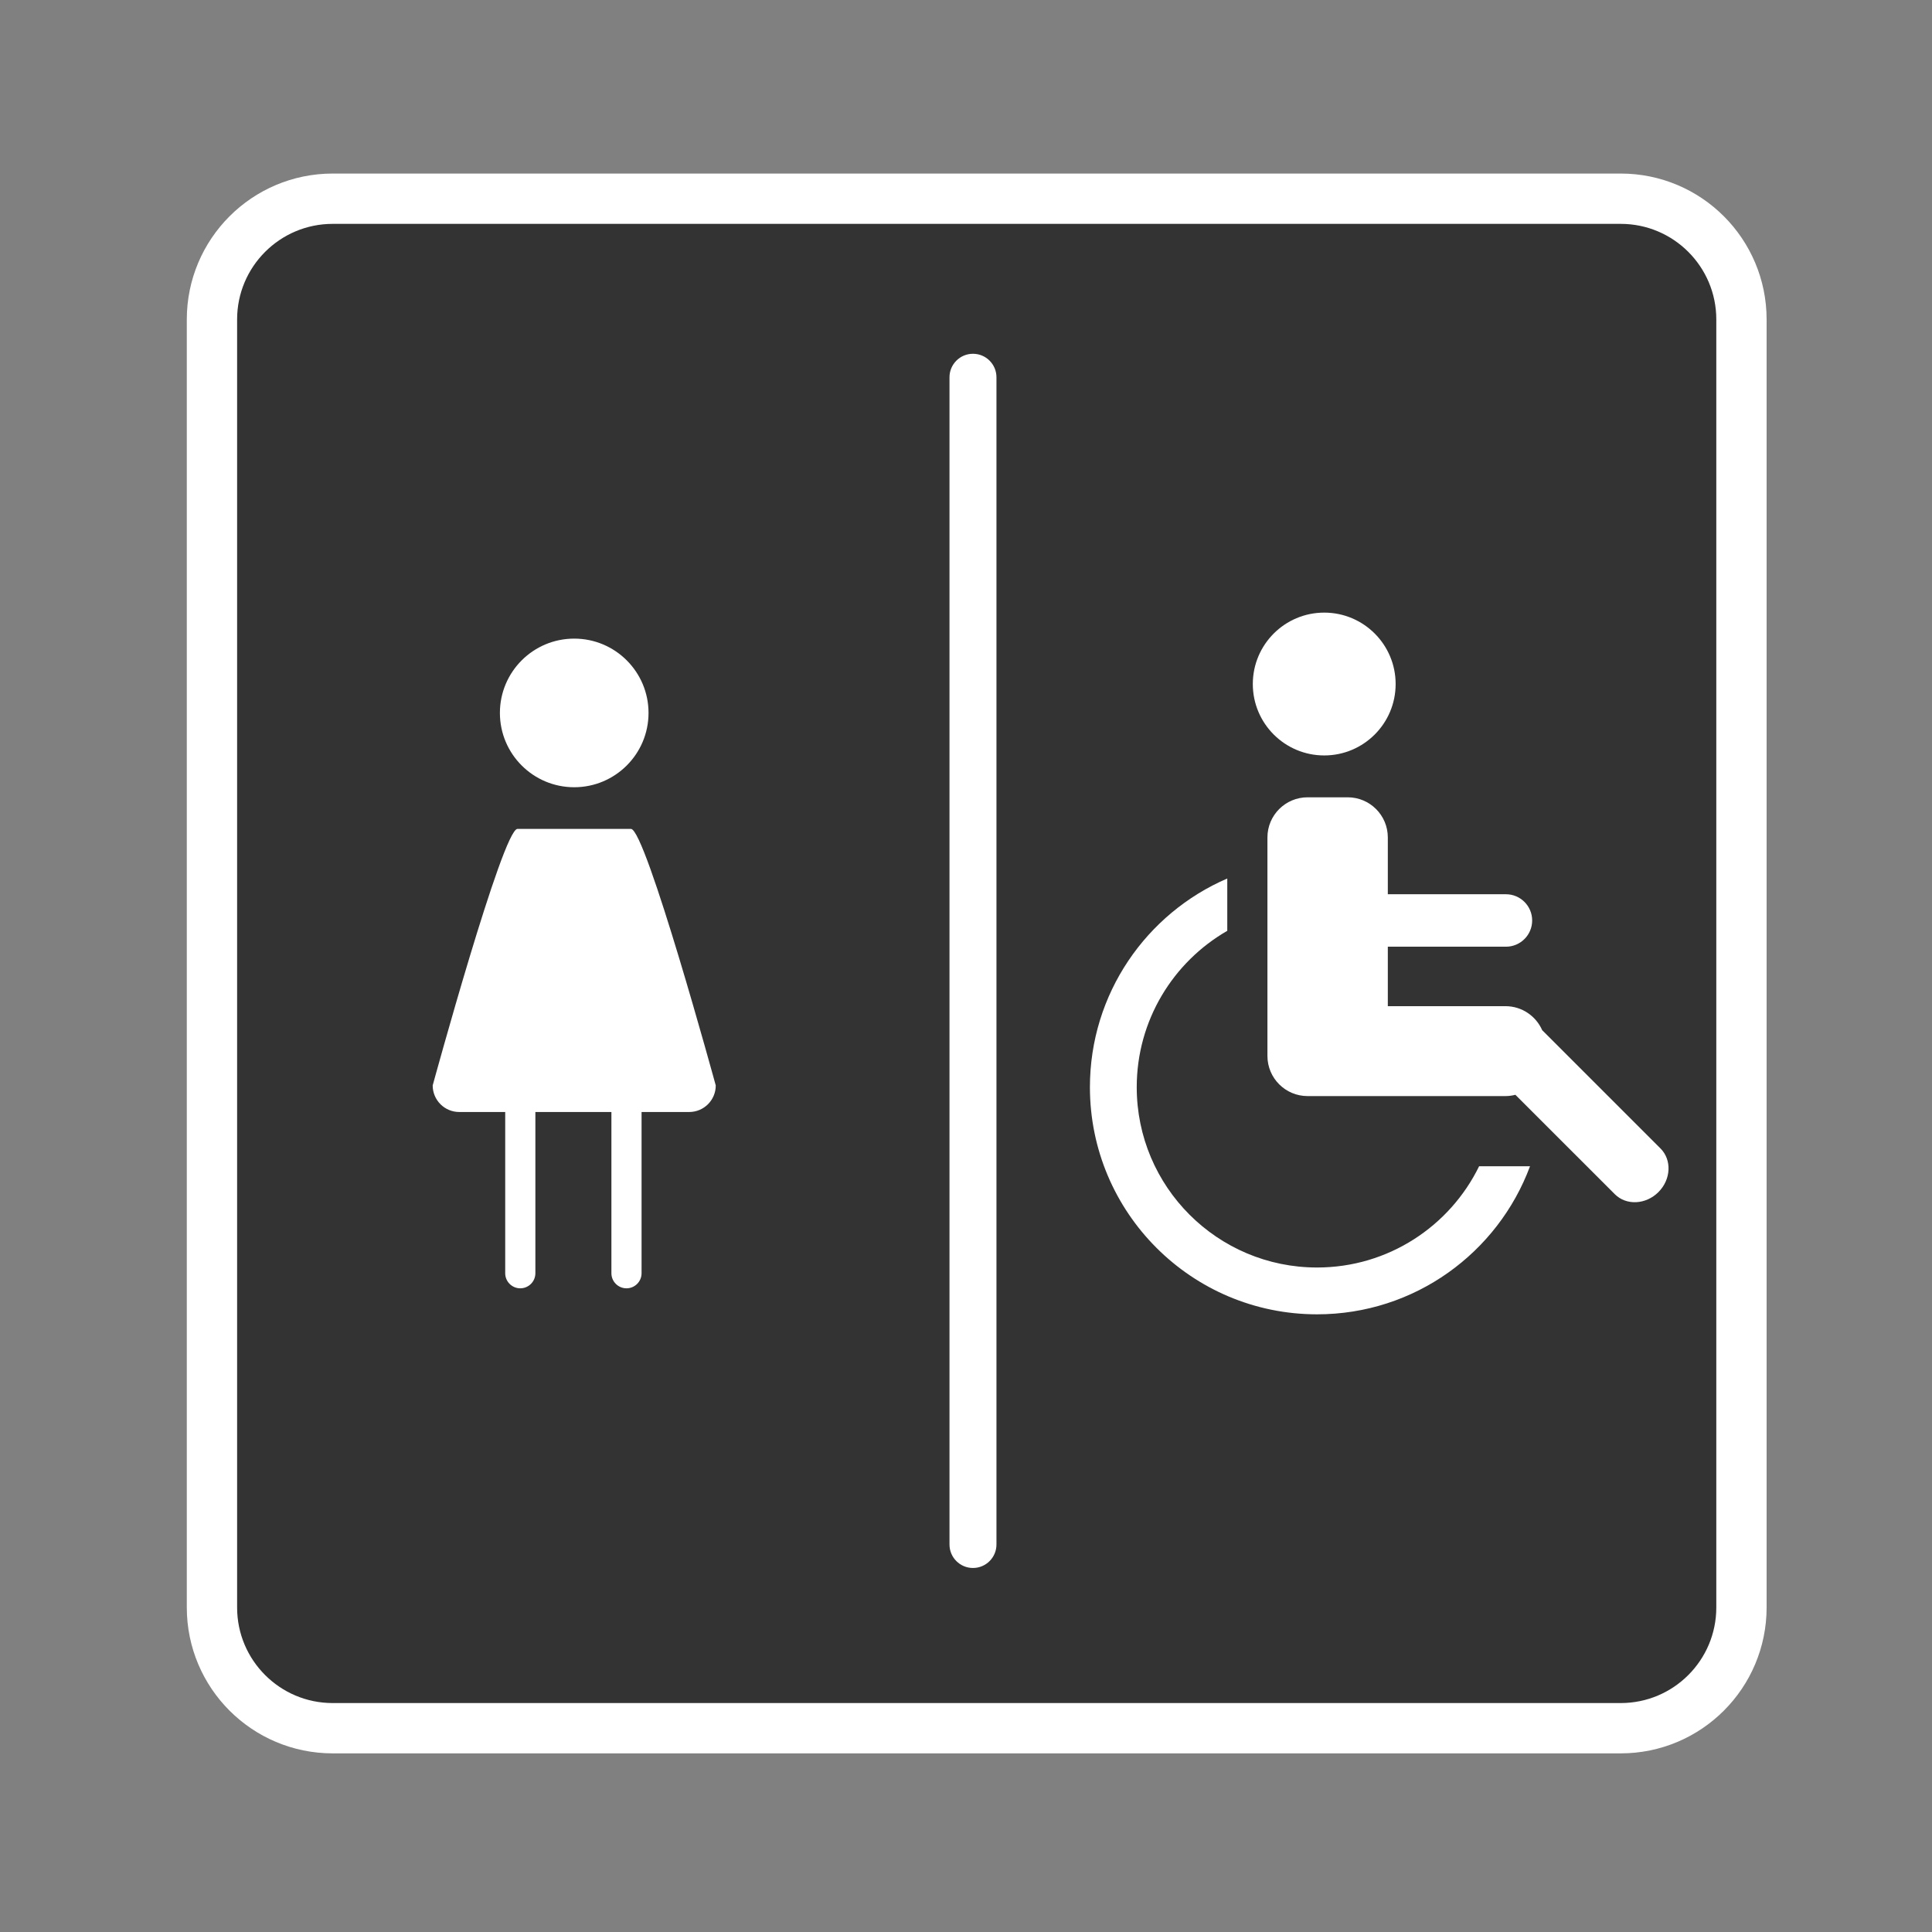 <?xml version="1.0" encoding="utf-8"?>
<!-- Generator: Adobe Illustrator 16.0.0, SVG Export Plug-In . SVG Version: 6.00 Build 0)  -->
<!DOCTYPE svg PUBLIC "-//W3C//DTD SVG 1.1//EN" "http://www.w3.org/Graphics/SVG/1.1/DTD/svg11.dtd">
<svg version="1.1" id="Layer_1" xmlns="http://www.w3.org/2000/svg" xmlns:xlink="http://www.w3.org/1999/xlink" x="0px" y="0px"
	 width="192px" height="192px" viewBox="0 0 192 192" enable-background="new 0 0 192 192" xml:space="preserve">
<rect x="0" y="0" width="192" height="192" fill="#808080" stroke="none"/>
<path fill="#333333" stroke="#FFFFFF" stroke-width="5" stroke-miterlimit="10" d="M173.064,159.748c0,6.627-5.373,12-12,12h-128
	c-6.627,0-12-5.373-12-12v-128c0-6.627,5.373-12,12-12h128c6.627,0,12,5.373,12,12V159.748z"/>
<path fill="#FFFFFF" d="M99.027,153.49c0,1.289-1.045,2.334-2.334,2.334l0,0c-1.289,0-2.333-1.045-2.333-2.334V37.491
	c0-1.288,1.045-2.333,2.333-2.333l0,0c1.289,0,2.334,1.045,2.334,2.333V153.49z"/>
<g>
	<circle fill="#FFFFFF" cx="57.065" cy="70.85" r="7.385"/>
	<path fill="#FFFFFF" d="M62.706,82.376H51.424C49.968,82.376,43,107.87,43,107.87c0,1.457,1.182,2.639,2.637,2.639h4.57v16.024
		c0,0.826,0.671,1.498,1.499,1.498c0.827,0,1.499-0.672,1.499-1.498v-16.024h7.556v16.024c0,0.826,0.672,1.498,1.499,1.498
		c0.827,0,1.498-0.672,1.498-1.498v-16.024h4.735c1.457,0,2.638-1.182,2.638-2.639C71.131,107.87,64.163,82.376,62.706,82.376z"/>
</g>
<g>
	<circle fill="#FFFFFF" cx="131.6" cy="67.978" r="7.097"/>
	<path fill="#FFFFFF" d="M165.021,114.135l-11.76-11.757c-0.617-1.403-2.018-2.386-3.65-2.386H137.92v-5.91h11.739
		c1.438,0,2.606-1.167,2.606-2.607c0-1.439-1.168-2.606-2.606-2.606H137.92v-5.646c0-2.203-1.786-3.988-3.988-3.988h-3.988
		c-2.202,0-3.988,1.786-3.988,3.988v21.716c0,2.203,1.786,3.988,3.988,3.988h3.088h0.9h15.682c0.341,0,0.67-0.047,0.984-0.128
		l9.879,9.878c1.141,1.141,3.082,1.047,4.336-0.208C166.066,117.217,166.159,115.275,165.021,114.135z"/>
	<path fill="#FFFFFF" d="M146.992,115.902c-2.911,5.957-9.029,10.061-16.105,10.061c-9.896,0-17.92-8.021-17.92-17.919
		c0-6.647,3.622-12.446,8.998-15.54v-5.199c-8.029,3.458-13.65,11.441-13.65,20.739c0,12.467,10.104,22.572,22.572,22.572
		c9.702,0,17.973-6.122,21.164-14.714H146.992z"/>
</g>
</svg>
